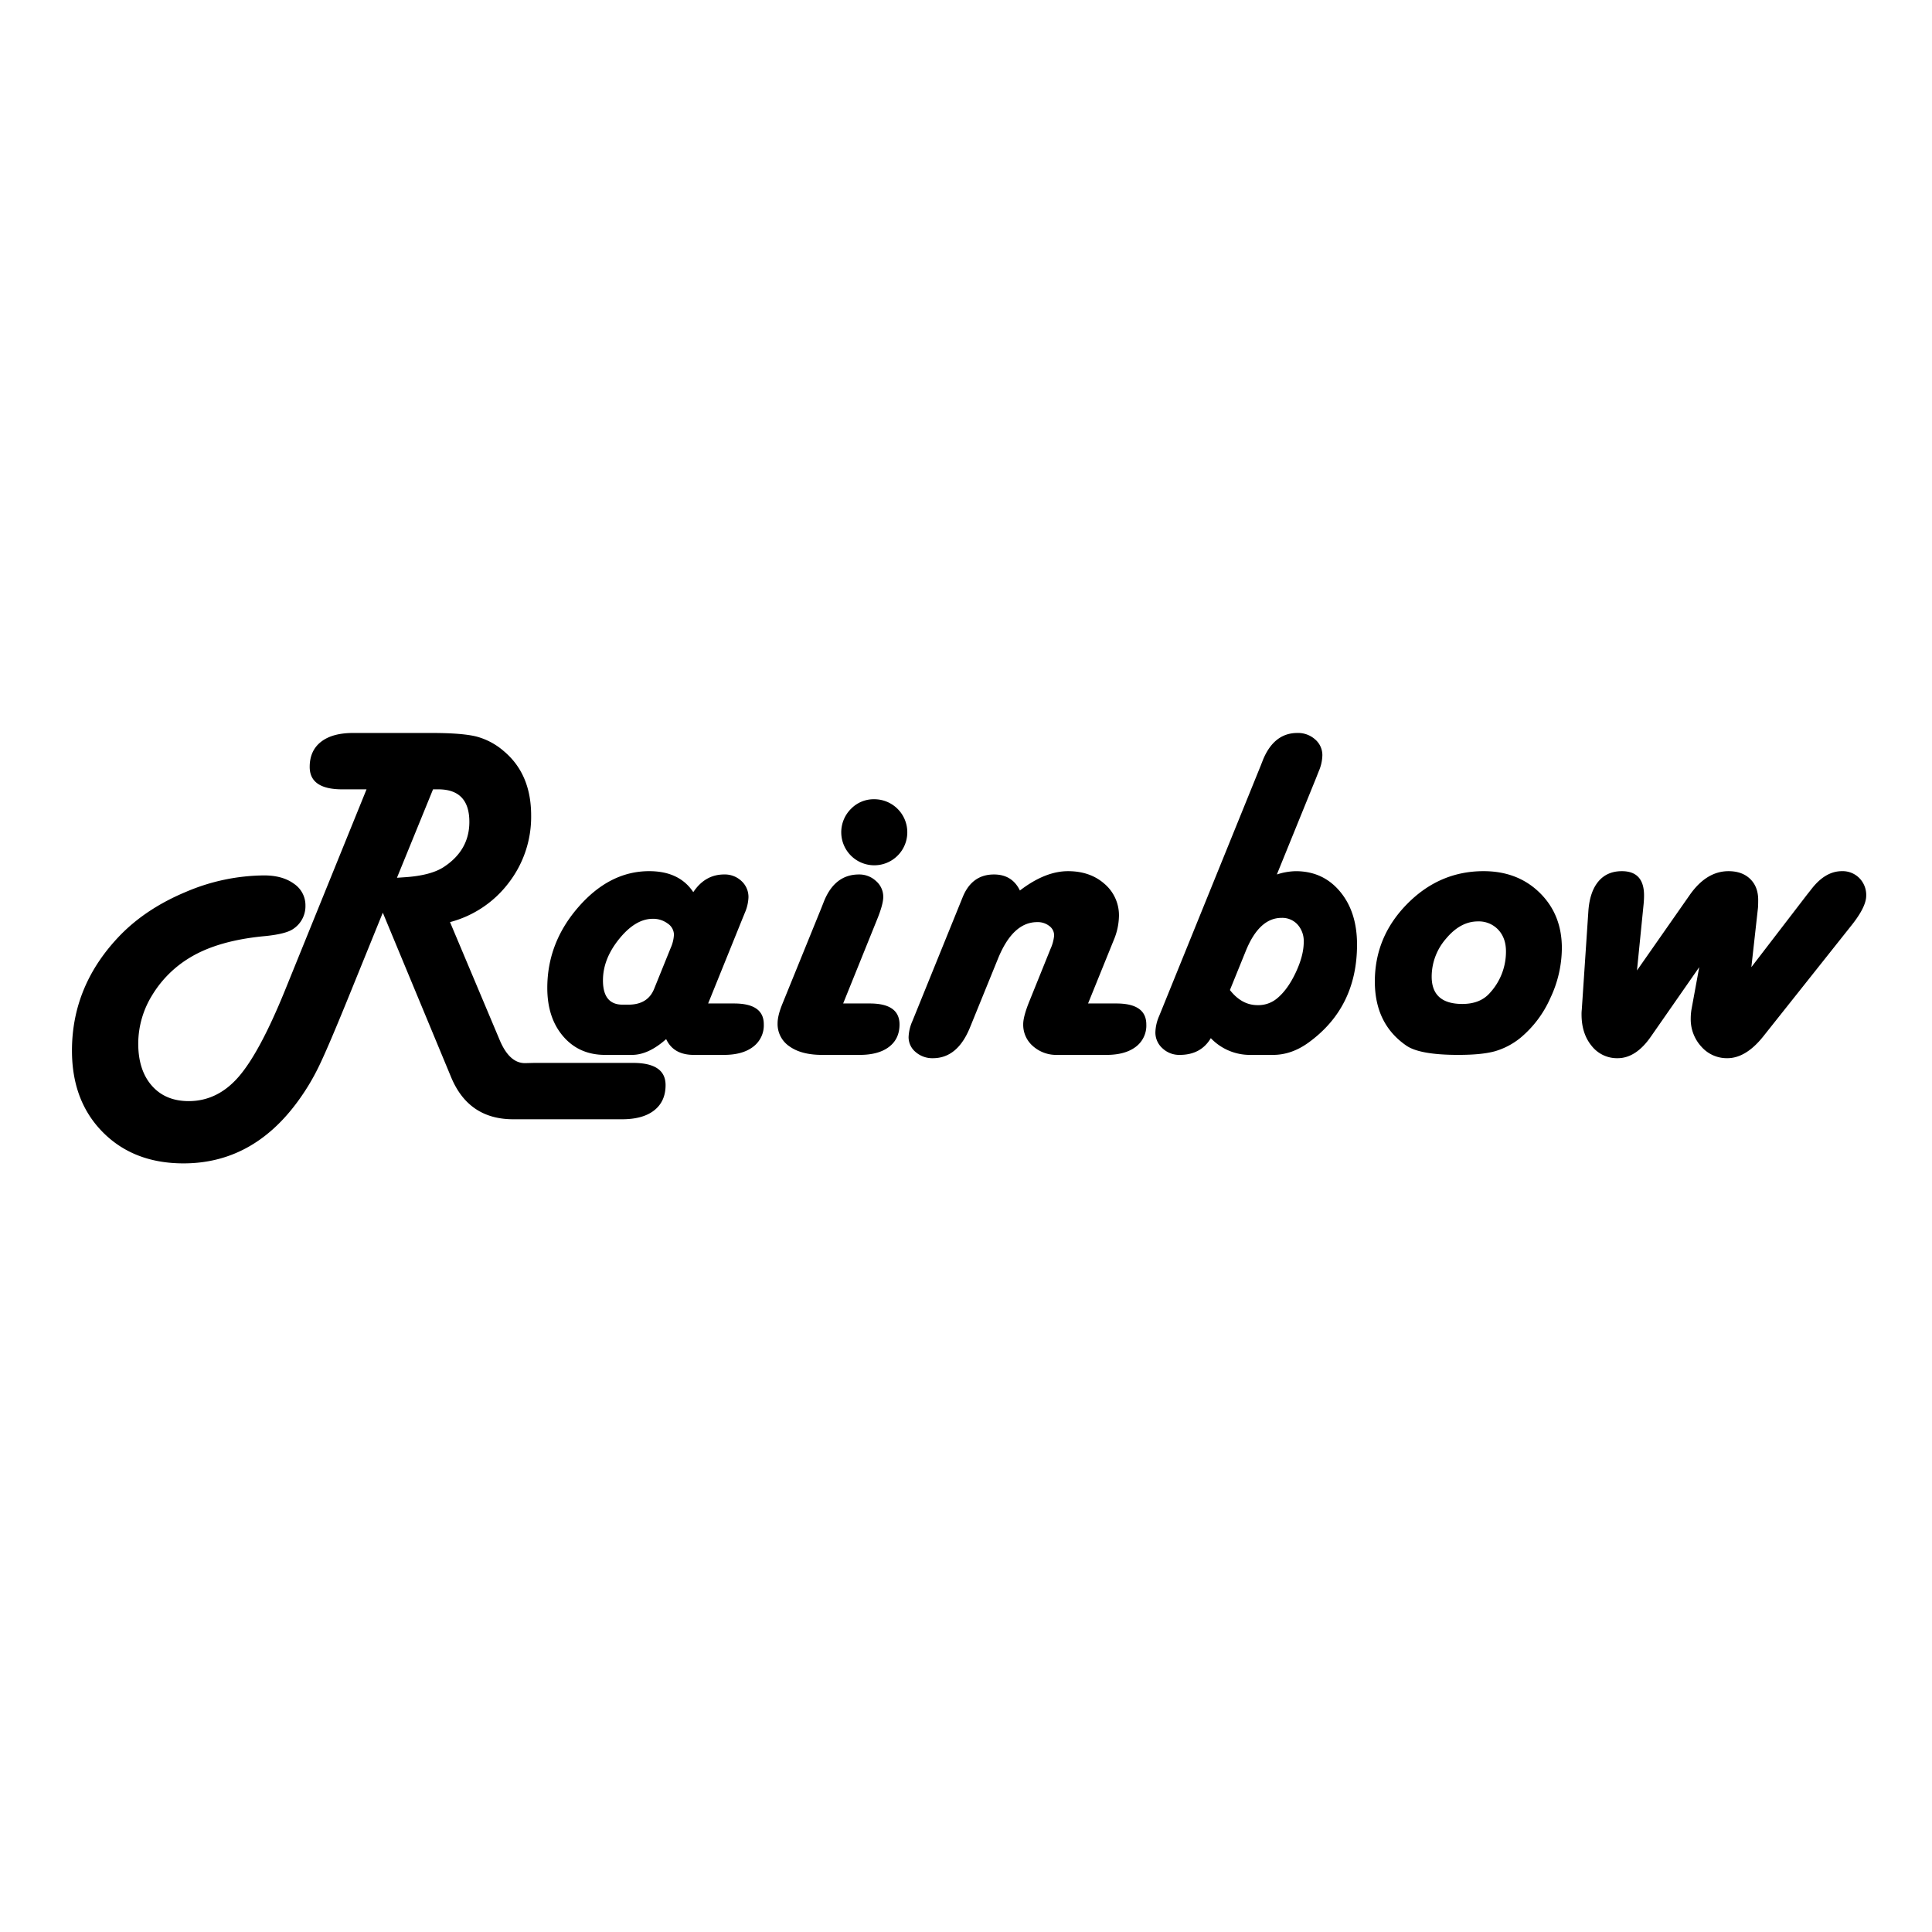 <svg xmlns="http://www.w3.org/2000/svg" width="1000" height="1000" viewBox="0 0 1000 1000">
  <defs>
    <style>
      .cls-1 {
        fill-rule: evenodd;
      }
    </style>
  </defs>
  <path id="Rainbow" class="cls-1" d="M263.385,456.837a55.912,55.912,0,0,0,11.536-34.729q0-21.484-14.16-33.326a35.444,35.444,0,0,0-14.222-7.568q-7.386-1.832-23.254-1.831H182.758q-10.743,0-16.6,4.578t-5.859,13q0,11.6,16.846,11.6h12.573L147.479,512.684q-13.064,32.106-23.986,44.678T97.675,569.935q-12.085,0-19.1-8T71.552,540.15a47.812,47.812,0,0,1,7.2-25.025,57.171,57.171,0,0,1,19.653-19.531q14.769-8.91,39.185-11.108,10.5-1.1,14.16-3.663a14.115,14.115,0,0,0,6.348-12.084,13.386,13.386,0,0,0-5.921-11.292q-5.922-4.332-15.442-4.333a104.561,104.561,0,0,0-40.4,8.483Q75.944,470.084,62.4,483.875,37.248,509.756,37.25,543.812q0,26.121,15.991,42.236t41.748,16.113q35.4,0,58.716-31.494a116.32,116.32,0,0,0,11.414-18.86q4.942-10.191,16.662-39.123L198.139,472.4l35.278,84.961q9.031,21.972,32.226,21.972h56.275q10.863,0,16.724-4.638t5.859-13.062q0-11.475-16.846-11.475H276.63l-4.883.122q-8.057,0-13.062-11.84l-25.756-61.158A55.9,55.9,0,0,0,263.385,456.837ZM224.14,408.558h2.685q16.113,0,16.113,16.846,0,14.647-13.183,23.315-6.839,4.518-20.752,5.371l-3.54.244Zm159.97,67.383,1.343-3.3a22.246,22.246,0,0,0,1.953-8.179,11.158,11.158,0,0,0-3.6-8.423,12.533,12.533,0,0,0-8.972-3.418q-9.888,0-15.991,9.155-7.2-10.863-22.827-10.864-20.388,0-36.56,18.494T283.28,511.341q0,15.5,8.24,25.085t21.667,9.583H327.1q8.544,0,17.7-8.179,3.782,8.179,14.282,8.179h15.625q9.642,0,15.137-4.211a13.869,13.869,0,0,0,5.493-11.658q0-10.74-15.381-10.742H366.532Zm-72.021,31.494q0-11.108,8.423-21.485t17.334-10.376a12.506,12.506,0,0,1,7.751,2.442,7.086,7.086,0,0,1,3.235,5.737,19.059,19.059,0,0,1-1.709,6.958l-8.545,21.118q-3.3,8.18-13.306,8.179h-3.051q-10.134,0-10.132-12.573h0Zm141.782-31.25q3.3-8.056,3.3-11.963a10.73,10.73,0,0,0-3.723-8.179,12.654,12.654,0,0,0-8.85-3.418q-12.451,0-18.067,13.794l-1.343,3.418L405.043,519.4q-2.563,6.225-2.564,10.254a13.924,13.924,0,0,0,6.165,11.962q6.162,4.395,16.907,4.395H444.96q9.765,0,15.2-4.15t5.432-11.6q0-10.863-15.381-10.864H436.415ZM440.5,418.629a17.093,17.093,0,1,0,12.024-4.944A16.369,16.369,0,0,0,440.5,418.629Zm135.984,67.932a33.489,33.489,0,0,0,2.686-12.329,21.366,21.366,0,0,0-7.447-16.724q-7.446-6.591-18.92-6.592-11.842,0-24.9,10.01-4.027-8.3-13.428-8.3-11.475,0-16.235,11.841l-24.658,60.791-1.343,3.3a22.21,22.21,0,0,0-1.953,8.179,9.942,9.942,0,0,0,3.662,7.812,13.14,13.14,0,0,0,8.911,3.174q12.817,0,19.287-16.113l14.405-35.4q7.69-18.92,20.263-18.921a9.71,9.71,0,0,1,6.409,2.076,5.954,5.954,0,0,1,2.38,5,21.479,21.479,0,0,1-1.831,6.714l-10.742,26.612q-3.418,8.3-3.418,12.451a14.558,14.558,0,0,0,5.066,11.352,18.11,18.11,0,0,0,12.512,4.517H572.7q9.642,0,15.137-4.15a13.7,13.7,0,0,0,5.493-11.6q0-10.863-15.5-10.864H563.183Zm104.673-83.74L682.5,399.4a21.979,21.979,0,0,0,1.953-8.423,10.675,10.675,0,0,0-3.723-8.24,13.264,13.264,0,0,0-9.217-3.357q-11.964,0-17.7,13.672l-1.343,3.418-51.147,126.1-1.343,3.3a22.635,22.635,0,0,0-1.953,8.423,10.931,10.931,0,0,0,3.662,8.3,12.58,12.58,0,0,0,8.911,3.418q10.987,0,16.114-8.667a27.905,27.905,0,0,0,20.629,8.667h11.6q9.522,0,18.311-6.348Q702.4,521.473,702.4,488.88q0-16.845-8.789-27.4t-22.949-10.559a33.4,33.4,0,0,0-9.766,1.709ZM644.784,492.3q6.959-17.213,18.555-17.212a10.709,10.709,0,0,1,8.3,3.479,12.8,12.8,0,0,1,3.174,8.972q0,7.082-4.211,15.992t-9.827,13.427a15.1,15.1,0,0,1-9.887,3.3q-8.181,0-14.283-7.812Zm83.555-24.414q-16.727,16.968-16.724,40.161,0,21.973,16.358,33.2,6.957,4.761,26.855,4.761,12.206,0,18.982-1.892a37.485,37.485,0,0,0,13.122-6.9,56.4,56.4,0,0,0,15.5-20.569,61.076,61.076,0,0,0,5.982-25.94q0-17.332-11.414-28.564t-29.114-11.231Q745.062,450.916,728.339,467.884Zm47.119,13.306q4.028,4.273,4.028,11.23a31.535,31.535,0,0,1-8.3,21.485q-5.005,5.739-14.282,5.737-15.87,0-15.869-14.16a29.952,29.952,0,0,1,7.446-19.654q7.444-8.908,16.48-8.911A13.772,13.772,0,0,1,775.458,481.19Zm134.458-11.231q0.12-1.341.122-4.15,0-6.836-4.15-10.864t-11.231-4.029q-11.475,0-20.142,12.451l-27.221,38.941,3.418-34.18q0.243-2.564.244-4.639,0-12.57-11.475-12.573-7.69,0-12.146,5.31t-5.188,15.2l-3.418,51.147a20.144,20.144,0,0,0-.122,2.442q0,10.011,5.249,16.357a16.646,16.646,0,0,0,13.428,6.348q9.522,0,17.334-11.353l24.9-35.766-4.028,21.972a28.972,28.972,0,0,0-.366,4.517,20.86,20.86,0,0,0,5.493,14.649,17.535,17.535,0,0,0,13.428,5.981q9.64,0,18.676-11.353L958.5,478.748q7.444-9.4,7.446-15.136a12.447,12.447,0,0,0-3.54-9.1,12.132,12.132,0,0,0-9.033-3.6q-8.668,0-15.869,9.4l-2.32,2.929L906.5,500.6Z"/>
</svg>
